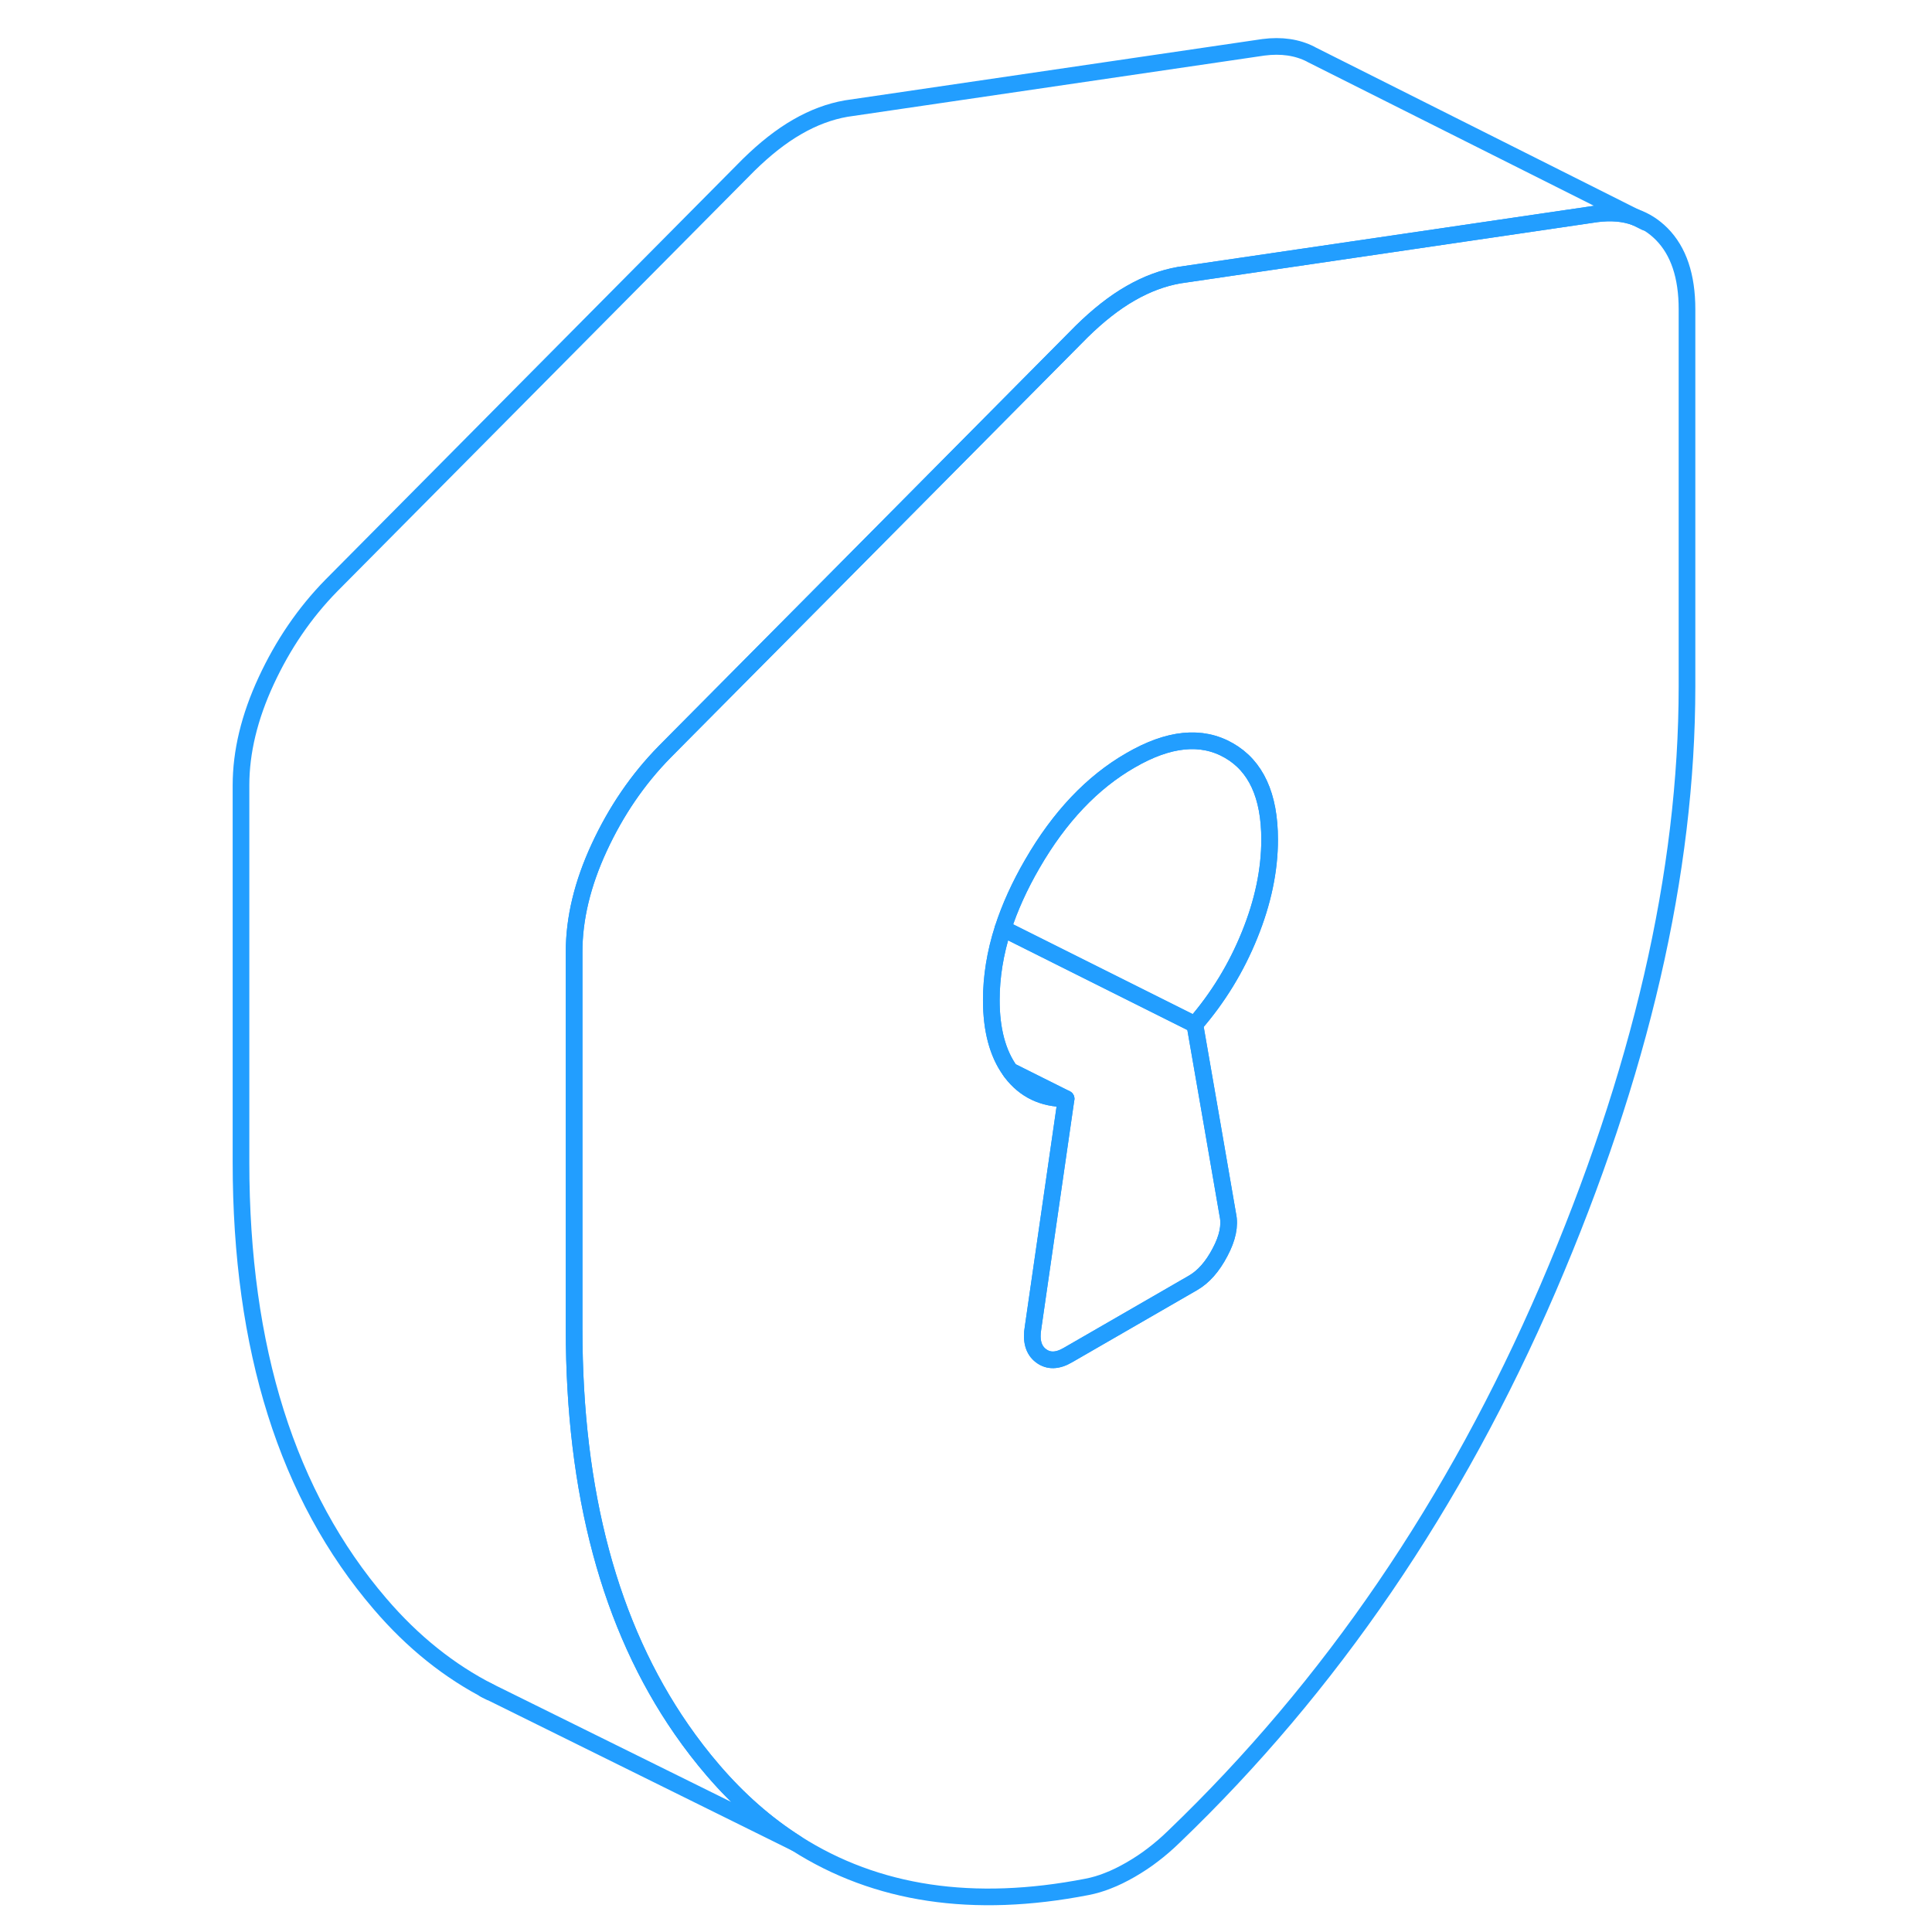 <svg width="48" height="48" viewBox="0 0 92 116" fill="none" xmlns="http://www.w3.org/2000/svg" stroke-width="1px" stroke-linecap="round" stroke-linejoin="round"><path d="M87.77 14.05C87.31 13.59 86.79 13.25 86.2 13.05C85.51 12.79 84.73 12.73 83.86 12.84L69.29 14.98L58.8 16.52C57.83 16.69 56.85 17.05 55.88 17.61C54.9 18.17 53.93 18.94 52.95 19.9L38.34 34.63L28.78 44.26L27.9 45.15C26.29 46.79 24.99 48.7 23.98 50.88C22.97 53.06 22.47 55.15 22.47 57.15V79.79C22.47 89.62 24.62 97.64 28.92 103.84C29.51 104.69 30.14 105.51 30.82 106.3C32.34 108.07 34 109.53 35.81 110.68C40.62 113.75 46.44 114.62 53.27 113.29C53.68 113.21 54.1 113.09 54.52 112.92C54.94 112.76 55.39 112.54 55.88 112.26C56.36 111.98 56.82 111.68 57.23 111.36C57.65 111.04 58.07 110.68 58.49 110.27C67.88 101.26 75.37 90.29 80.94 77.37C86.5 64.45 89.29 52.4 89.29 41.21V18.57C89.29 16.57 88.78 15.07 87.77 14.05ZM63.03 56.13C62.23 58.11 61.13 59.91 59.74 61.51L60.81 67.67L61.72 72.94C61.86 73.58 61.71 74.33 61.25 75.19C60.8 76.05 60.26 76.66 59.64 77.02L54.53 79.97L52.12 81.36C51.49 81.73 50.95 81.74 50.5 81.4C50.05 81.06 49.89 80.49 50.03 79.69L52.01 65.97C50.62 65.97 49.53 65.45 48.72 64.39C48.7 64.36 48.67 64.33 48.65 64.29C47.9 63.25 47.52 61.83 47.52 60.05C47.52 58.65 47.75 57.21 48.22 55.75C48.63 54.48 49.22 53.18 49.98 51.87C51.61 49.05 53.58 46.97 55.88 45.65C58.17 44.32 60.14 44.12 61.78 45.06C63.41 45.99 64.23 47.77 64.23 50.41C64.23 52.25 63.83 54.16 63.03 56.13Z" stroke="#229EFF" stroke-linejoin="round"/><path d="M52.01 65.97C50.62 65.97 49.529 65.45 48.719 64.39C48.7 64.36 48.669 64.33 48.649 64.29L52.01 65.97Z" stroke="#229EFF" stroke-linejoin="round"/><path d="M64.23 50.41C64.23 52.25 63.83 54.16 63.03 56.13C62.23 58.11 61.13 59.91 59.74 61.51L48.22 55.75C48.63 54.48 49.22 53.18 49.98 51.87C51.61 49.05 53.58 46.97 55.88 45.65C58.17 44.32 60.14 44.12 61.78 45.06C63.41 45.99 64.23 47.77 64.23 50.41Z" stroke="#229EFF" stroke-linejoin="round"/><path d="M61.25 75.19C60.8 76.05 60.26 76.66 59.64 77.02L54.529 79.97L52.12 81.36C51.49 81.73 50.95 81.74 50.5 81.4C50.05 81.06 49.889 80.49 50.029 79.69L52.01 65.97L48.65 64.29C47.9 63.25 47.52 61.83 47.52 60.05C47.52 58.65 47.75 57.21 48.22 55.75L59.74 61.51L60.81 67.67L61.72 72.94C61.86 73.58 61.71 74.33 61.25 75.19Z" stroke="#229EFF" stroke-linejoin="round"/><path d="M86.2 13.05C85.51 12.79 84.73 12.73 83.86 12.84L69.29 14.98L58.8 16.52C57.83 16.69 56.85 17.05 55.88 17.61C54.9 18.17 53.93 18.94 52.95 19.9L38.34 34.63L28.78 44.26L27.9 45.15C26.29 46.79 24.99 48.7 23.98 50.88C22.97 53.06 22.47 55.15 22.47 57.15V79.79C22.47 89.62 24.62 97.64 28.92 103.84C29.51 104.69 30.14 105.51 30.82 106.3C32.34 108.07 34 109.53 35.81 110.68L17.91 101.83L17.42 101.59C14.98 100.35 12.78 98.59 10.82 96.3C5.25 89.81 2.47 80.98 2.47 69.79V47.15C2.47 45.15 2.97 43.06 3.98 40.88C4.99 38.7 6.29 36.79 7.9 35.15L32.95 9.9C33.93 8.94 34.9 8.17 35.88 7.61C36.85 7.05 37.83 6.69 38.8 6.52L63.86 2.84C64.94 2.7 65.88 2.84 66.69 3.25L66.74 3.28L86.2 13.05Z" stroke="#229EFF" stroke-linejoin="round"/><path d="M86.8 13.35L86.2 13.05" stroke="#229EFF" stroke-linejoin="round"/><path d="M17.42 101.59L17.11 101.44" stroke="#229EFF" stroke-linejoin="round"/></svg>